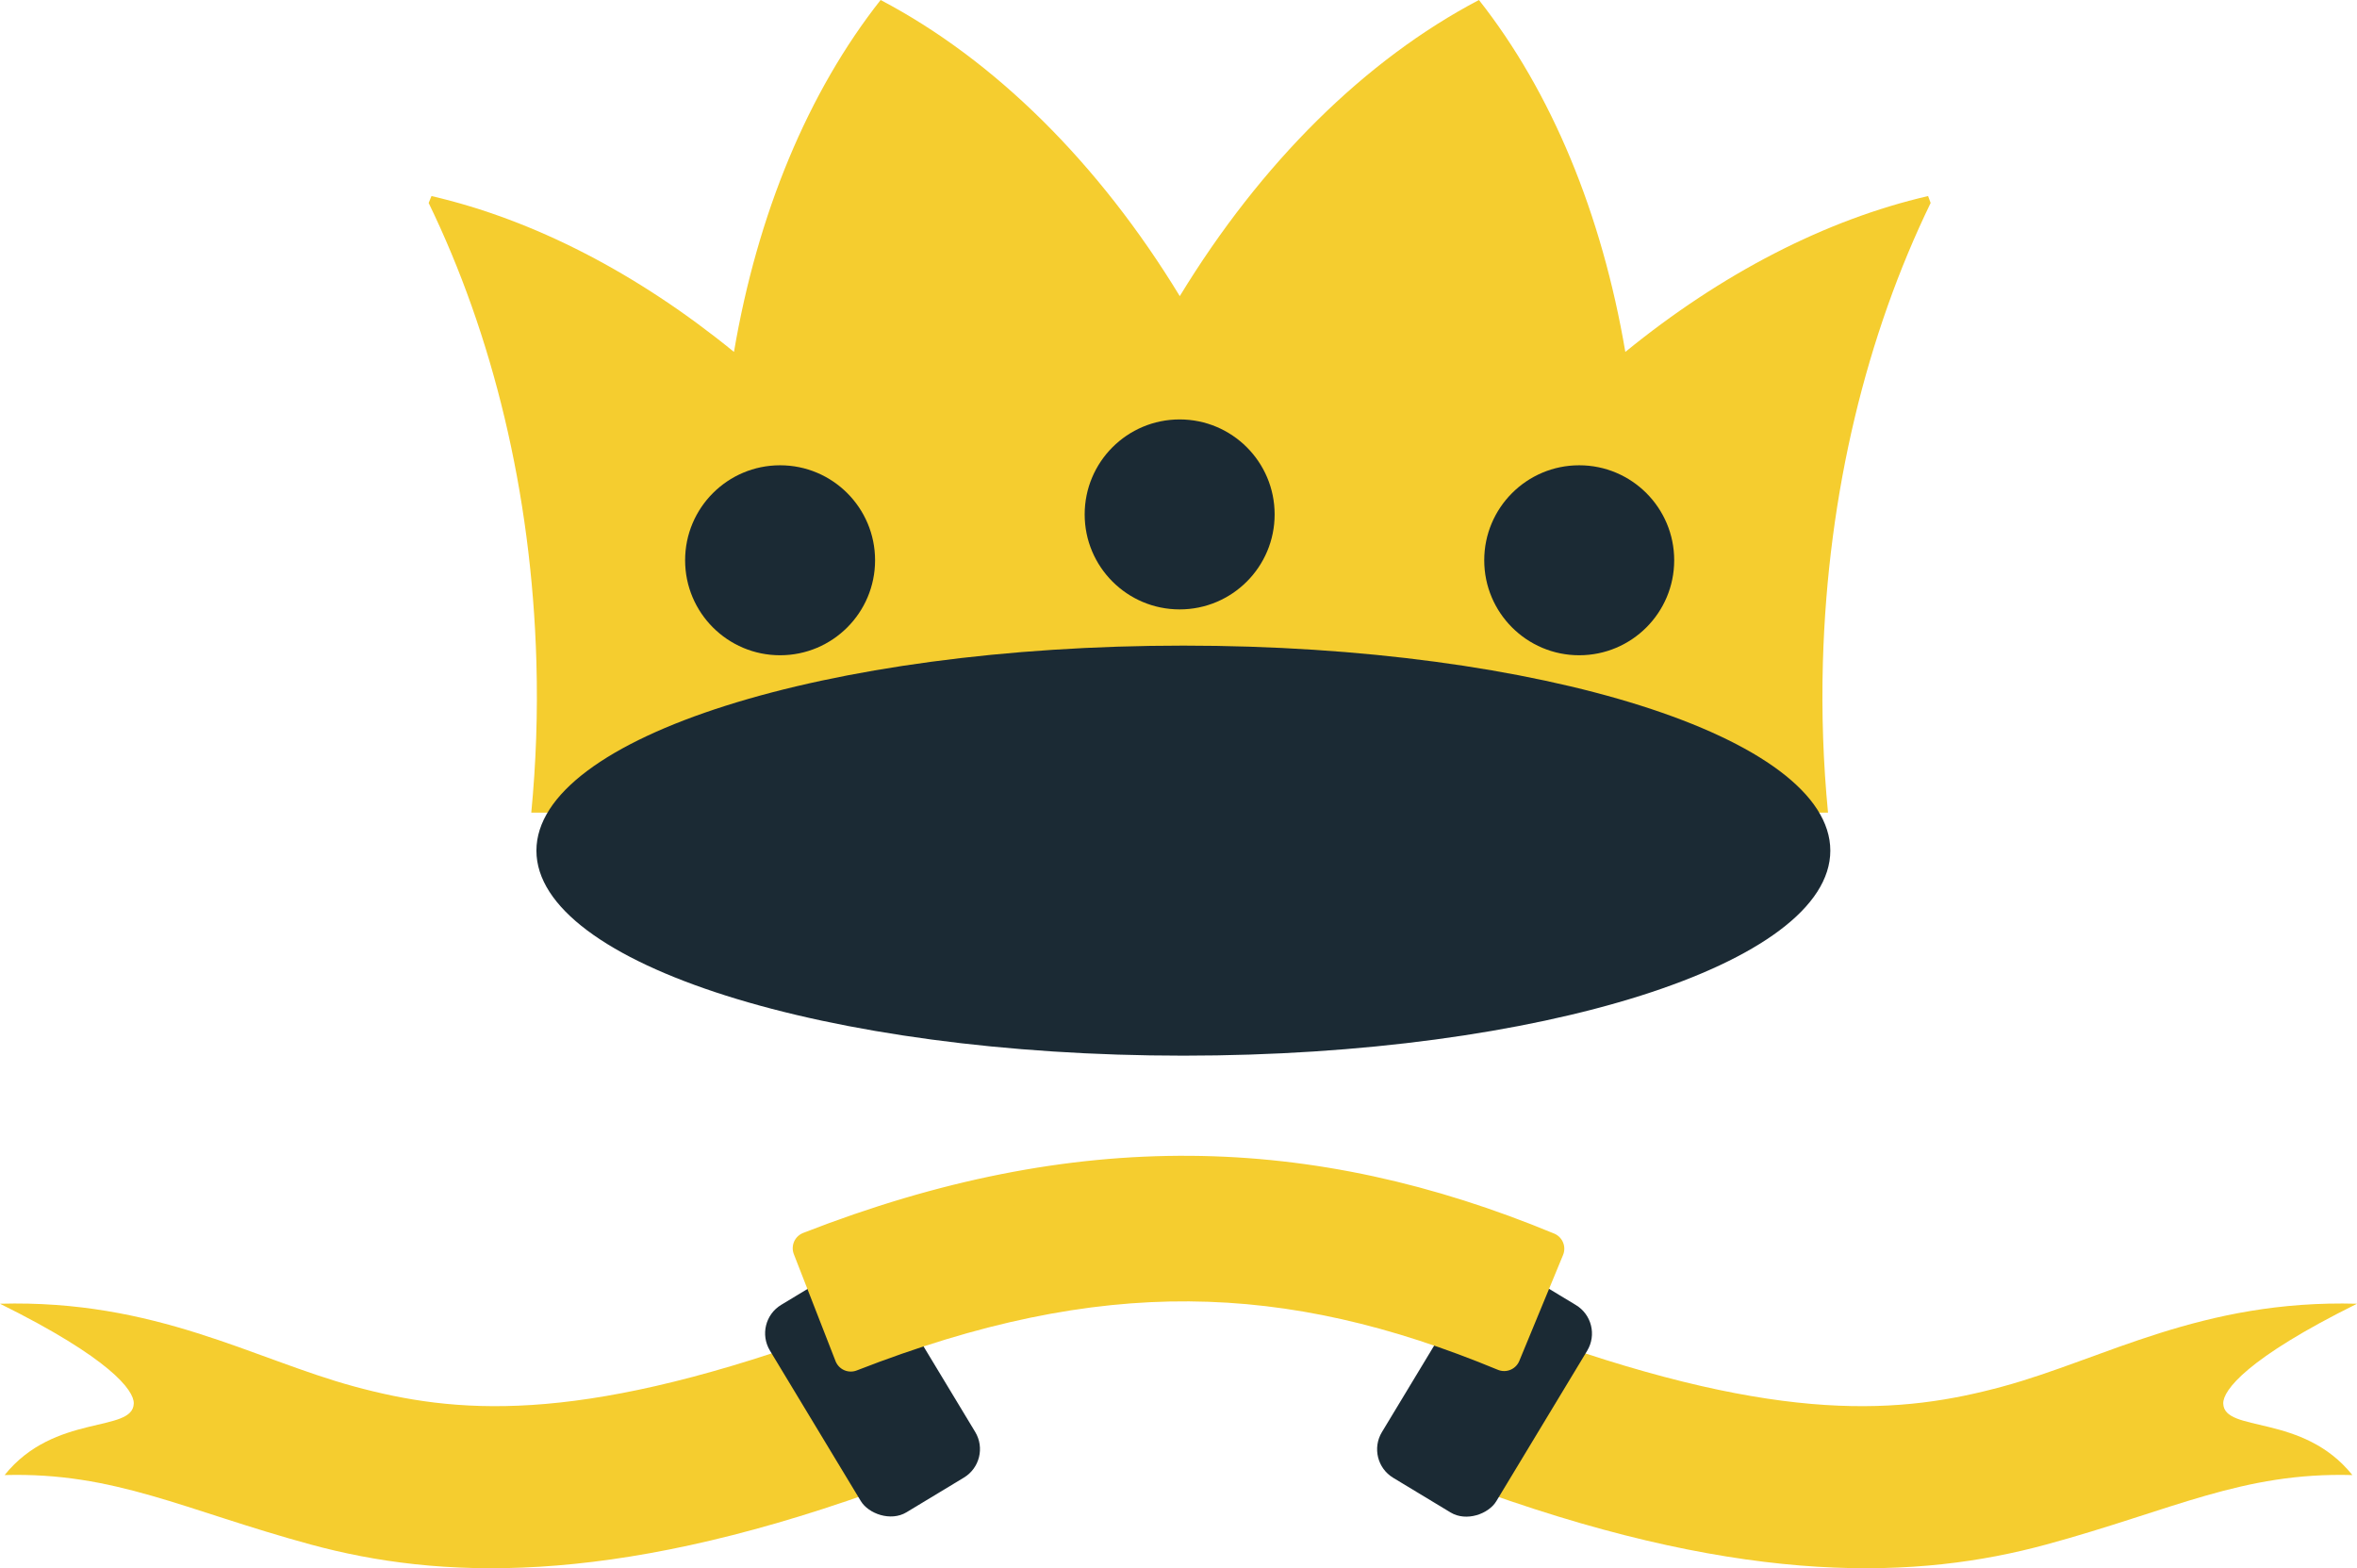 <?xml version="1.0" encoding="UTF-8" standalone="no"?>
<!-- Created with Inkscape (http://www.inkscape.org/) -->

<svg
   xmlns:dc="http://purl.org/dc/elements/1.1/"
   xmlns:cc="http://creativecommons.org/ns#"
   xmlns:rdf="http://www.w3.org/1999/02/22-rdf-syntax-ns#"
   xmlns:svg="http://www.w3.org/2000/svg"
   xmlns="http://www.w3.org/2000/svg"
   xmlns:sodipodi="http://sodipodi.sourceforge.net/DTD/sodipodi-0.dtd"
   xmlns:inkscape="http://www.inkscape.org/namespaces/inkscape"
   width="287.813"
   height="191.483"
   id="svg2"
   version="1.1"
   inkscape:version="0.48.2 r9819"
   sodipodi:docname="Neues Dokument 1">
  <defs
     id="defs4" />
  <sodipodi:namedview
     id="base"
     pagecolor="#ffffff"
     bordercolor="#666666"
     borderopacity="1.0"
     inkscape:pageopacity="0.0"
     inkscape:pageshadow="2"
     inkscape:zoom="1.2448873"
     inkscape:cx="157.52012"
     inkscape:cy="7.3413844"
     inkscape:document-units="px"
     inkscape:current-layer="layer2"
     showgrid="false"
     showguides="true"
     inkscape:guide-bbox="true"
     inkscape:snap-global="false"
     fit-margin-top="0"
     fit-margin-left="0"
     fit-margin-right="0"
     fit-margin-bottom="0"
     inkscape:window-width="1600"
     inkscape:window-height="848"
     inkscape:window-x="-8"
     inkscape:window-y="-8"
     inkscape:window-maximized="1">
    <sodipodi:guide
       orientation="0,1"
       position="-37.555,-5.033"
       id="guide2996" />
    <sodipodi:guide
       orientation="0,1"
       position="112.966,88.271"
       id="guide2998" />
    <sodipodi:guide
       orientation="0,1"
       position="131.822,112.653"
       id="guide3000" />
    <sodipodi:guide
       orientation="0,1"
       position="147.751,62.588"
       id="guide3002" />
    <sodipodi:guide
       orientation="1,0"
       position="65.502,112.653"
       id="guide3004" />
    <sodipodi:guide
       orientation="1,0"
       position="223.499,80.793"
       id="guide3006" />
    <inkscape:grid
       type="xygrid"
       id="grid3034"
       empspacing="5"
       visible="true"
       enabled="true"
       snapvisiblegridlinesonly="true" />
  </sodipodi:namedview>
  <g
     inkscape:groupmode="layer"
     id="layer2"
     inkscape:label="crown"
     style="display:inline"
     transform="translate(-228.062,-436.469)">
    <path
       style="fill:#f5cd2f;fill-opacity:1;stroke:none"
       d="m 335.594,436.469 c -8.851,11.217 -15.039,26.09 -17.906,42.969 -11.732,-9.566 -24.416,-16.134 -36.938,-19.031 -0.12,0.274 -0.227,0.567 -0.344,0.844 7.768,16.009 12.567,35.252 13.156,56.062 0.178,6.267 -0.049,12.402 -0.625,18.375 l 158.344,0 c -0.576,-5.973 -0.803,-12.108 -0.625,-18.375 0.59,-20.811 5.388,-40.053 13.156,-56.062 -0.117,-0.277 -0.193,-0.57 -0.312,-0.844 -12.522,2.897 -25.237,9.465 -36.969,19.031 -2.867,-16.879 -9.024,-31.751 -17.875,-42.969 -13.874,7.285 -26.608,19.866 -36.531,36.156 -9.924,-16.297 -22.653,-28.869 -36.531,-36.156 z"
       id="path3010"
       inkscape:connector-curvature="0" />
    <path
       sodipodi:type="arc"
       style="fill:#1b2a34;fill-opacity:1;stroke:none"
       id="path3008"
       sodipodi:cx="372.56299"
       sodipodi:cy="540.33191"
       sodipodi:rx="78.998962"
       sodipodi:ry="25.032591"
       d="m 451.562,540.332 c 0,13.825 -35.369,25.033 -78.999,25.033 -43.63,0 -78.999,-11.207 -78.999,-25.033 0,-13.825 35.369,-25.033 78.999,-25.033 43.63,0 78.999,11.207 78.999,25.033 z" />
    <g
       id="g3047"
       transform="translate(1.388,0)">
      <path
         transform="translate(3.0517578e-5,0)"
         sodipodi:type="arc"
         style="fill:#1b2a34;fill-opacity:1;stroke:none"
         id="path3039"
         sodipodi:cx="370.72165"
         sodipodi:cy="499.27908"
         sodipodi:rx="11.597548"
         sodipodi:ry="11.597548"
         d="m 382.319,499.279 c 0,6.405 -5.192,11.598 -11.598,11.598 -6.405,0 -11.598,-5.192 -11.598,-11.598 0,-6.405 5.192,-11.598 11.598,-11.598 6.405,0 11.598,5.192 11.598,11.598 z" />
      <path
         transform="translate(-48.79,5.599)"
         d="m 382.319,499.279 c 0,6.405 -5.192,11.598 -11.598,11.598 -6.405,0 -11.598,-5.192 -11.598,-11.598 0,-6.405 5.192,-11.598 11.598,-11.598 6.405,0 11.598,5.192 11.598,11.598 z"
         sodipodi:ry="11.597548"
         sodipodi:rx="11.597548"
         sodipodi:cy="499.27908"
         sodipodi:cx="370.72165"
         id="path3041"
         style="fill:#1b2a34;fill-opacity:1;stroke:none"
         sodipodi:type="arc" />
      <path
         sodipodi:type="arc"
         style="fill:#1b2a34;fill-opacity:1;stroke:none"
         id="path3045"
         sodipodi:cx="370.72165"
         sodipodi:cy="499.27908"
         sodipodi:rx="11.597548"
         sodipodi:ry="11.597548"
         d="m 382.319,499.279 c 0,6.405 -5.192,11.598 -11.598,11.598 -6.405,0 -11.598,-5.192 -11.598,-11.598 0,-6.405 5.192,-11.598 11.598,-11.598 6.405,0 11.598,5.192 11.598,11.598 z"
         transform="matrix(-1,0,0,1,790.233,5.599)" />
    </g>
    <path
       sodipodi:nodetypes="cscsccsc"
       inkscape:connector-curvature="0"
       id="path3851"
       d="m 515.876,595.656 c -13.48,6.674 -16.37,10.586 -16.334,12.167 0.085,3.653 9.681,1.161 15.771,8.752 -13.491,-0.372 -21.946,4.286 -37.406,8.487 -15.46,4.201 -36.139,5.143 -68.469,-6.375 l 6.719,-18.844 c 29.675,10.572 44.192,9.251 56.5,5.906 12.308,-3.345 24.231,-10.617 43.219,-10.094 z"
       style="font-size:medium;font-style:normal;font-variant:normal;font-weight:normal;font-stretch:normal;text-indent:0;text-align:start;text-decoration:none;line-height:normal;letter-spacing:normal;word-spacing:normal;text-transform:none;direction:ltr;block-progression:tb;writing-mode:lr-tb;text-anchor:start;baseline-shift:baseline;color:#000000;fill:#f5cd2f;fill-opacity:1;stroke:none;stroke-width:20;marker:none;visibility:visible;display:inline;overflow:visible;enable-background:accumulate;font-family:Sans;-inkscape-font-specification:Sans" />
    <rect
       transform="matrix(-0.856,-0.517,-0.517,0.856,0,0)"
       ry="4.062"
       y="292.615"
       x="-672.027"
       height="29.589"
       width="16.319"
       id="rect3853"
       style="fill:#1b2a34;fill-opacity:1;stroke:none" />
    <path
       style="font-size:medium;font-style:normal;font-variant:normal;font-weight:normal;font-stretch:normal;text-indent:0;text-align:start;text-decoration:none;line-height:normal;letter-spacing:normal;word-spacing:normal;text-transform:none;direction:ltr;block-progression:tb;writing-mode:lr-tb;text-anchor:start;baseline-shift:baseline;color:#000000;fill:#f5cd2f;fill-opacity:1;stroke:none;stroke-width:20;marker:none;visibility:visible;display:inline;overflow:visible;enable-background:accumulate;font-family:Sans;-inkscape-font-specification:Sans"
       d="m 228.062,595.656 c 13.48,6.674 16.37,10.586 16.334,12.167 -0.085,3.653 -9.681,1.161 -15.771,8.752 13.491,-0.372 21.946,4.286 37.406,8.487 15.46,4.201 36.139,5.143 68.469,-6.375 l -6.719,-18.844 c -29.675,10.572 -44.192,9.251 -56.5,5.906 -12.308,-3.345 -24.231,-10.617 -43.219,-10.094 z"
       id="path3830"
       inkscape:connector-curvature="0"
       sodipodi:nodetypes="cscsccsc" />
    <rect
       style="fill:#1b2a34;fill-opacity:1;stroke:none"
       id="rect3832"
       width="16.319"
       height="29.589"
       x="-35.211"
       y="677.206"
       ry="4.062"
       transform="matrix(0.856,-0.517,0.517,0.856,0,0)" />
    <path
       style="font-size:medium;font-style:normal;font-variant:normal;font-weight:normal;font-stretch:normal;text-indent:0;text-align:start;text-decoration:none;line-height:normal;letter-spacing:normal;word-spacing:normal;text-transform:none;direction:ltr;block-progression:tb;writing-mode:lr-tb;text-anchor:start;baseline-shift:baseline;color:#000000;fill:#f5cd2f;fill-opacity:1;stroke:#f5cd2f;stroke-width:4;stroke-linejoin:round;stroke-miterlimit:4;stroke-opacity:1;stroke-dasharray:none;marker:none;visibility:visible;display:inline;overflow:visible;enable-background:accumulate;font-family:Sans;-inkscape-font-specification:Sans"
       d="m 373.391,579.594 c -14.818,-0.111 -30.101,2.871 -46.531,9.281 l 5.094,13.062 c 30.27,-11.81 53.334,-11.023 79.781,-0.062 l 5.344,-12.938 c -14.527,-6.021 -28.87,-9.233 -43.688,-9.344 z"
       id="path3845"
       inkscape:connector-curvature="0" />
  </g>
</svg>
